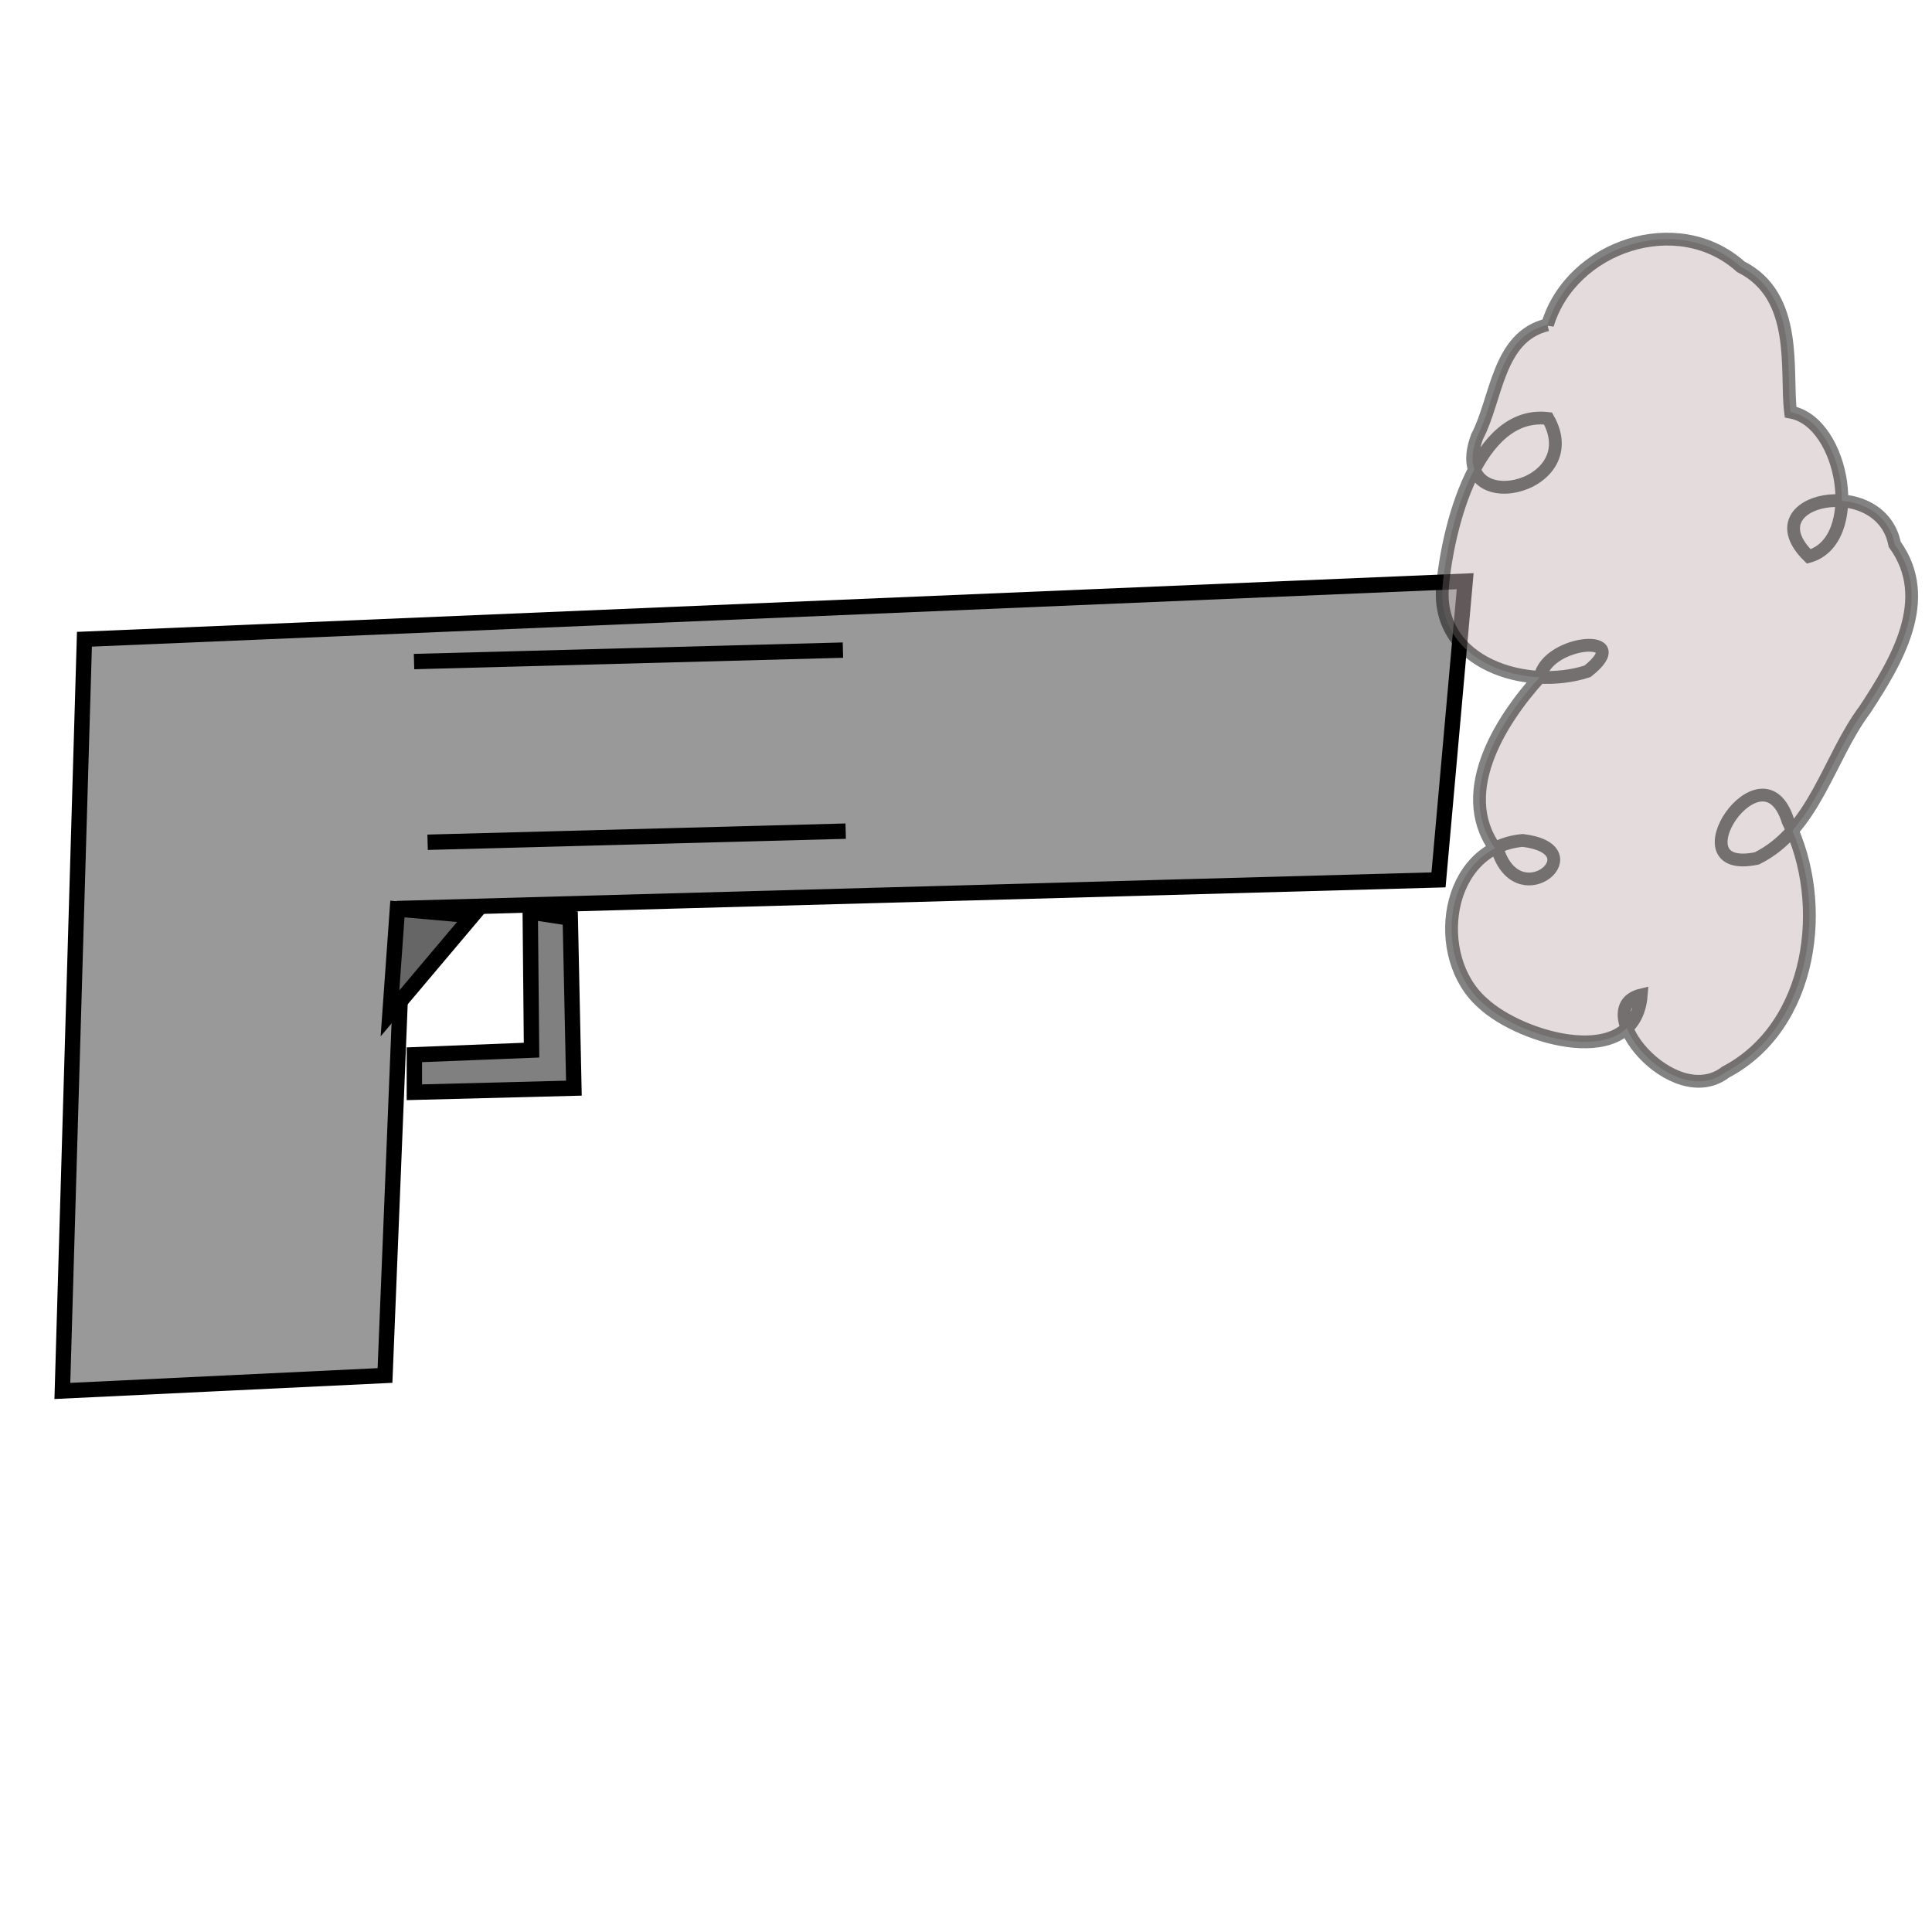 <?xml version="1.0" encoding="UTF-8" standalone="no"?>
<!-- Created with Inkscape (http://www.inkscape.org/) -->

<svg
   width="40mm"
   height="40mm"
   viewBox="0 0 40 40"
   version="1.1"
   id="svg5"
   xml:space="preserve"
   inkscape:version="1.2.1 (9c6d41e410, 2022-07-14)"
   sodipodi:docname="pistol.svg"
   xmlns:inkscape="http://www.inkscape.org/namespaces/inkscape"
   xmlns:sodipodi="http://sodipodi.sourceforge.net/DTD/sodipodi-0.dtd"
   xmlns="http://www.w3.org/2000/svg"
   xmlns:svg="http://www.w3.org/2000/svg"><sodipodi:namedview
     id="namedview7"
     pagecolor="#6f6f6f"
     bordercolor="#eeeeee"
     borderopacity="1"
     inkscape:showpageshadow="0"
     inkscape:pageopacity="0.5254902"
     inkscape:pagecheckerboard="0"
     inkscape:deskcolor="#505050"
     inkscape:document-units="mm"
     showgrid="false"
     inkscape:zoom="3.2964741"
     inkscape:cx="26.391835"
     inkscape:cy="70.833258"
     inkscape:window-width="1920"
     inkscape:window-height="1015"
     inkscape:window-x="0"
     inkscape:window-y="0"
     inkscape:window-maximized="1"
     inkscape:current-layer="layer2" /><defs
     id="defs2" /><g
     inkscape:groupmode="layer"
     id="layer2"
     inkscape:label="Layer 2"><path
       style="fill:#999999;stroke:#000000;stroke-width:0.318px;stroke-linecap:butt;stroke-linejoin:miter;stroke-opacity:1"
       d="M 1.291,28.798 1.748,13.235 30.335,12.033 29.783,18.217 8.362,18.807 7.971,28.478 Z"
       id="path782" /><path
       style="fill:#808080;stroke:#000000;stroke-width:0.318px;stroke-linecap:butt;stroke-linejoin:miter;stroke-opacity:1"
       d="m 10.978,18.882 0.027,2.86 -2.426,0.096 v 0.776 l 3.303,-0.085 -0.075,-3.521 z"
       id="path784" /><path
       style="fill:#666666;stroke:#000000;stroke-width:0.318px;stroke-linecap:butt;stroke-linejoin:miter;stroke-opacity:1"
       d="m 9.782,18.957 -1.708,2.024 0.154,-2.161 z"
       id="path790" /><path
       style="opacity:0.49;fill:#c8b7b7;stroke:#000000;stroke-width:0.265px;stroke-linecap:butt;stroke-linejoin:miter;stroke-opacity:1"
       d="m 32.039,6.725 c 0.492,-1.632 2.696,-2.374 4.001,-1.203 1.215,0.612 0.925,2.157 1.032,3.01 1.119,0.204 1.521,2.667 0.377,2.989 -1.222,-1.201 1.49,-1.743 1.779,-0.251 0.822,1.137 0.029,2.436 -0.619,3.425 -0.752,1.004 -1.038,2.482 -2.235,3.077 -1.768,0.367 0.122,-2.457 0.647,-0.767 0.846,1.708 0.504,4.248 -1.292,5.191 -1.085,0.838 -2.868,-1.334 -1.748,-1.597 -0.123,1.592 -2.48,0.917 -3.279,0.172 -1.097,-0.956 -0.793,-3.224 0.824,-3.371 1.497,0.183 -0.025,1.526 -0.496,0.263 -0.962,-1.17 0.012,-2.726 0.859,-3.656 0.165,-0.769 1.996,-0.912 0.978,-0.108 -1.246,0.406 -3.117,-0.153 -3.003,-1.735 0.107,-1.257 0.721,-3.678 2.186,-3.5 0.842,1.488 -2.113,2.11 -1.468,0.376 0.412,-0.782 0.421,-2.069 1.457,-2.316 z"
       id="path857" /><path
       style="fill:none;stroke:#000000;stroke-width:0.318px;stroke-linecap:butt;stroke-linejoin:miter;stroke-opacity:1"
       d="M 8.572,13.697 17.452,13.46"
       id="path861" /><path
       style="fill:none;stroke:#000000;stroke-width:0.318px;stroke-linecap:butt;stroke-linejoin:miter;stroke-opacity:1"
       d="M 8.853,17.438 17.509,17.208"
       id="path863" /></g></svg>
